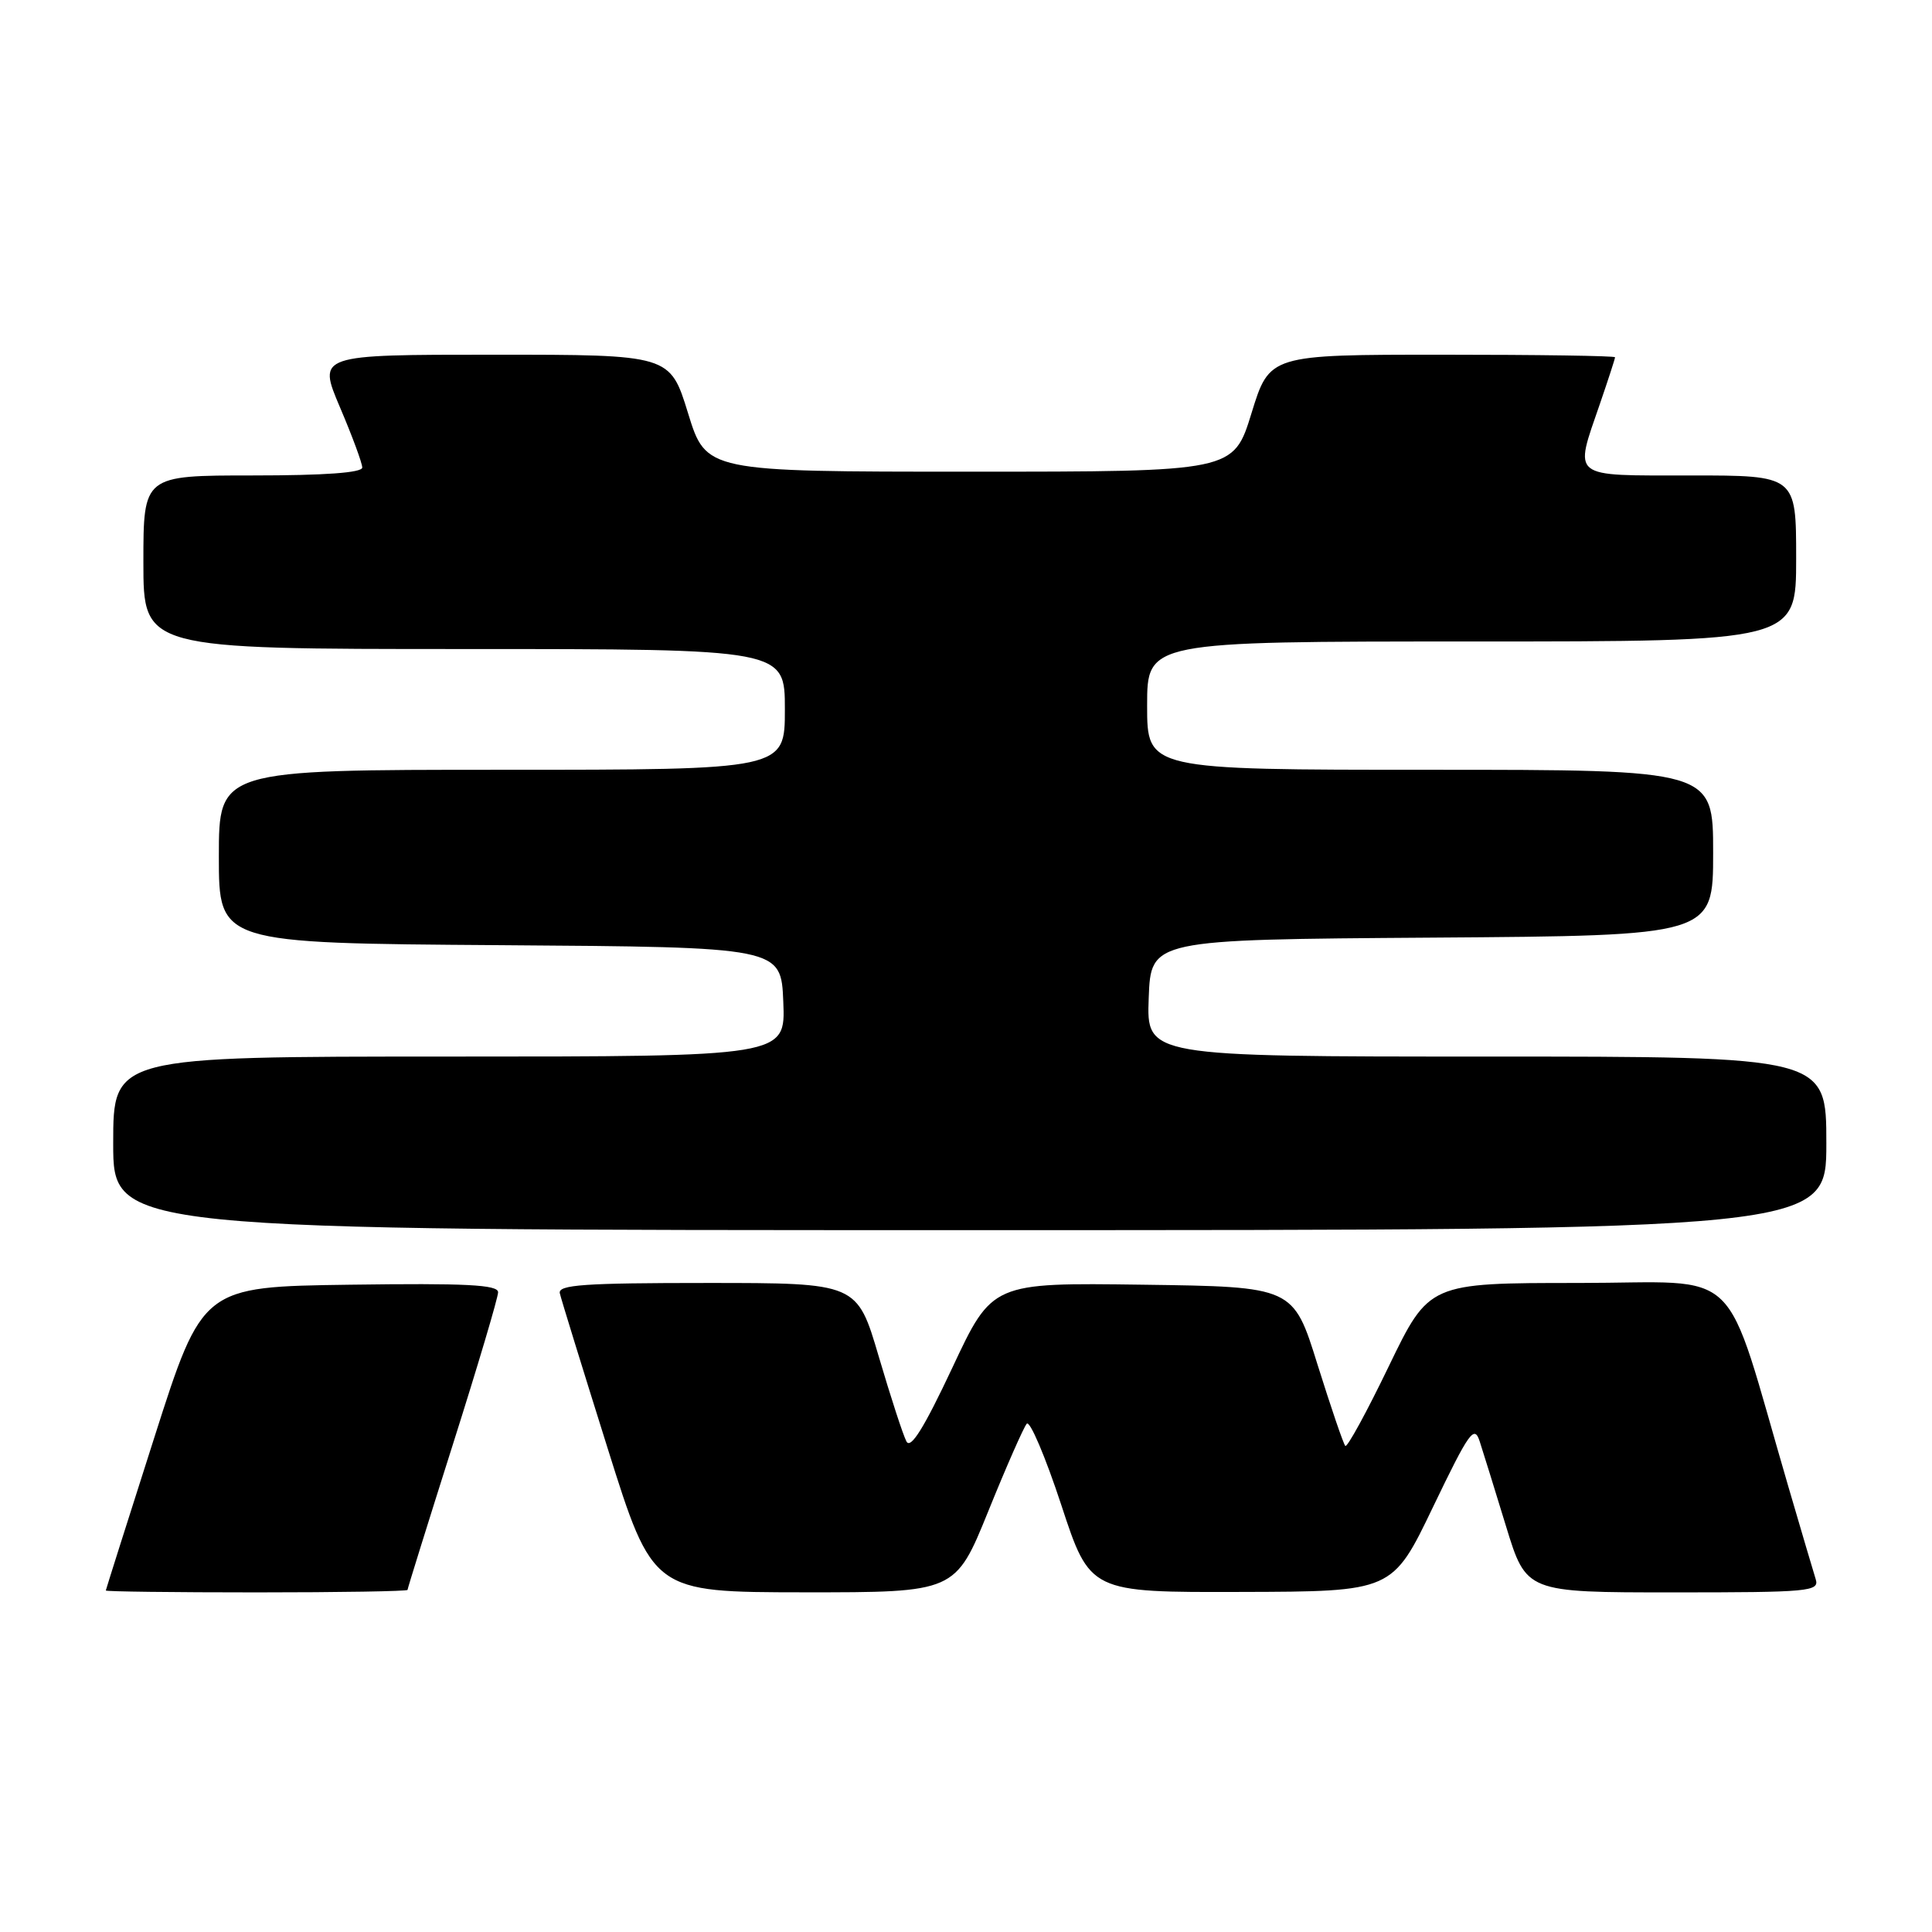 <?xml version="1.0" encoding="UTF-8" standalone="no"?>
<!DOCTYPE svg PUBLIC "-//W3C//DTD SVG 1.1//EN" "http://www.w3.org/Graphics/SVG/1.1/DTD/svg11.dtd" >
<svg xmlns="http://www.w3.org/2000/svg" xmlns:xlink="http://www.w3.org/1999/xlink" version="1.1" viewBox="0 0 256 256">
 <g >
 <path fill="currentColor"
d=" M 54.00 210.67 C 54.00 210.49 56.70 201.83 60.00 191.42 C 63.30 181.02 66.00 171.93 66.00 171.23 C 66.00 170.23 61.73 170.02 46.41 170.23 C 26.83 170.50 26.83 170.50 20.44 190.50 C 16.92 201.50 14.04 210.61 14.02 210.75 C 14.01 210.89 23.00 211.00 34.00 211.00 C 45.00 211.00 54.00 210.85 54.00 210.67 Z  M 130.95 200.25 C 133.34 194.34 135.64 189.12 136.05 188.65 C 136.46 188.18 138.52 193.02 140.62 199.40 C 144.43 211.00 144.43 211.00 164.47 210.94 C 184.50 210.89 184.50 210.89 189.88 199.69 C 194.69 189.69 195.35 188.77 196.07 191.00 C 196.52 192.38 198.09 197.44 199.56 202.25 C 202.24 211.00 202.24 211.00 221.69 211.00 C 239.75 211.00 241.10 210.88 240.59 209.25 C 240.29 208.29 238.66 202.78 236.97 197.00 C 228.16 166.90 231.36 170.00 209.15 170.00 C 189.36 170.00 189.36 170.00 184.03 181.02 C 181.11 187.08 178.51 191.84 178.26 191.59 C 178.01 191.34 176.36 186.49 174.58 180.82 C 171.37 170.50 171.37 170.50 151.42 170.23 C 131.47 169.96 131.47 169.96 126.19 181.23 C 122.45 189.19 120.67 192.06 120.11 191.00 C 119.67 190.18 118.02 185.11 116.44 179.75 C 113.57 170.00 113.57 170.00 93.71 170.00 C 77.37 170.00 73.91 170.24 74.18 171.37 C 74.35 172.13 77.20 181.35 80.50 191.86 C 86.50 210.97 86.50 210.97 106.55 210.99 C 126.59 211.00 126.59 211.00 130.95 200.25 Z  M 242.00 151.50 C 242.00 140.00 242.00 140.00 196.96 140.00 C 151.92 140.00 151.92 140.00 152.21 132.25 C 152.50 124.50 152.50 124.50 189.75 124.24 C 227.00 123.98 227.00 123.98 227.00 112.99 C 227.00 102.00 227.00 102.00 189.50 102.00 C 152.00 102.00 152.00 102.00 152.00 93.50 C 152.00 85.00 152.00 85.00 195.00 85.00 C 238.00 85.00 238.00 85.00 238.00 74.00 C 238.00 63.00 238.00 63.00 224.00 63.00 C 207.93 63.00 208.56 63.50 212.00 53.50 C 213.10 50.30 214.00 47.53 214.00 47.34 C 214.00 47.15 203.70 47.00 191.11 47.00 C 168.22 47.00 168.22 47.00 165.83 54.75 C 163.44 62.50 163.44 62.50 128.50 62.50 C 93.56 62.50 93.56 62.50 91.17 54.75 C 88.78 47.00 88.78 47.00 65.44 47.00 C 42.09 47.00 42.09 47.00 45.04 53.95 C 46.67 57.77 48.00 61.37 48.00 61.95 C 48.00 62.64 43.00 63.00 33.50 63.00 C 19.00 63.00 19.00 63.00 19.00 74.50 C 19.00 86.00 19.00 86.00 61.50 86.00 C 104.00 86.00 104.00 86.00 104.00 94.00 C 104.00 102.00 104.00 102.00 66.50 102.00 C 29.00 102.00 29.00 102.00 29.00 113.49 C 29.00 124.98 29.00 124.98 66.25 125.24 C 103.50 125.50 103.50 125.50 103.79 132.75 C 104.09 140.00 104.09 140.00 59.54 140.00 C 15.00 140.00 15.00 140.00 15.00 151.50 C 15.00 163.00 15.00 163.00 128.50 163.00 C 242.00 163.00 242.00 163.00 242.00 151.50 Z "/>
</g>
</svg>